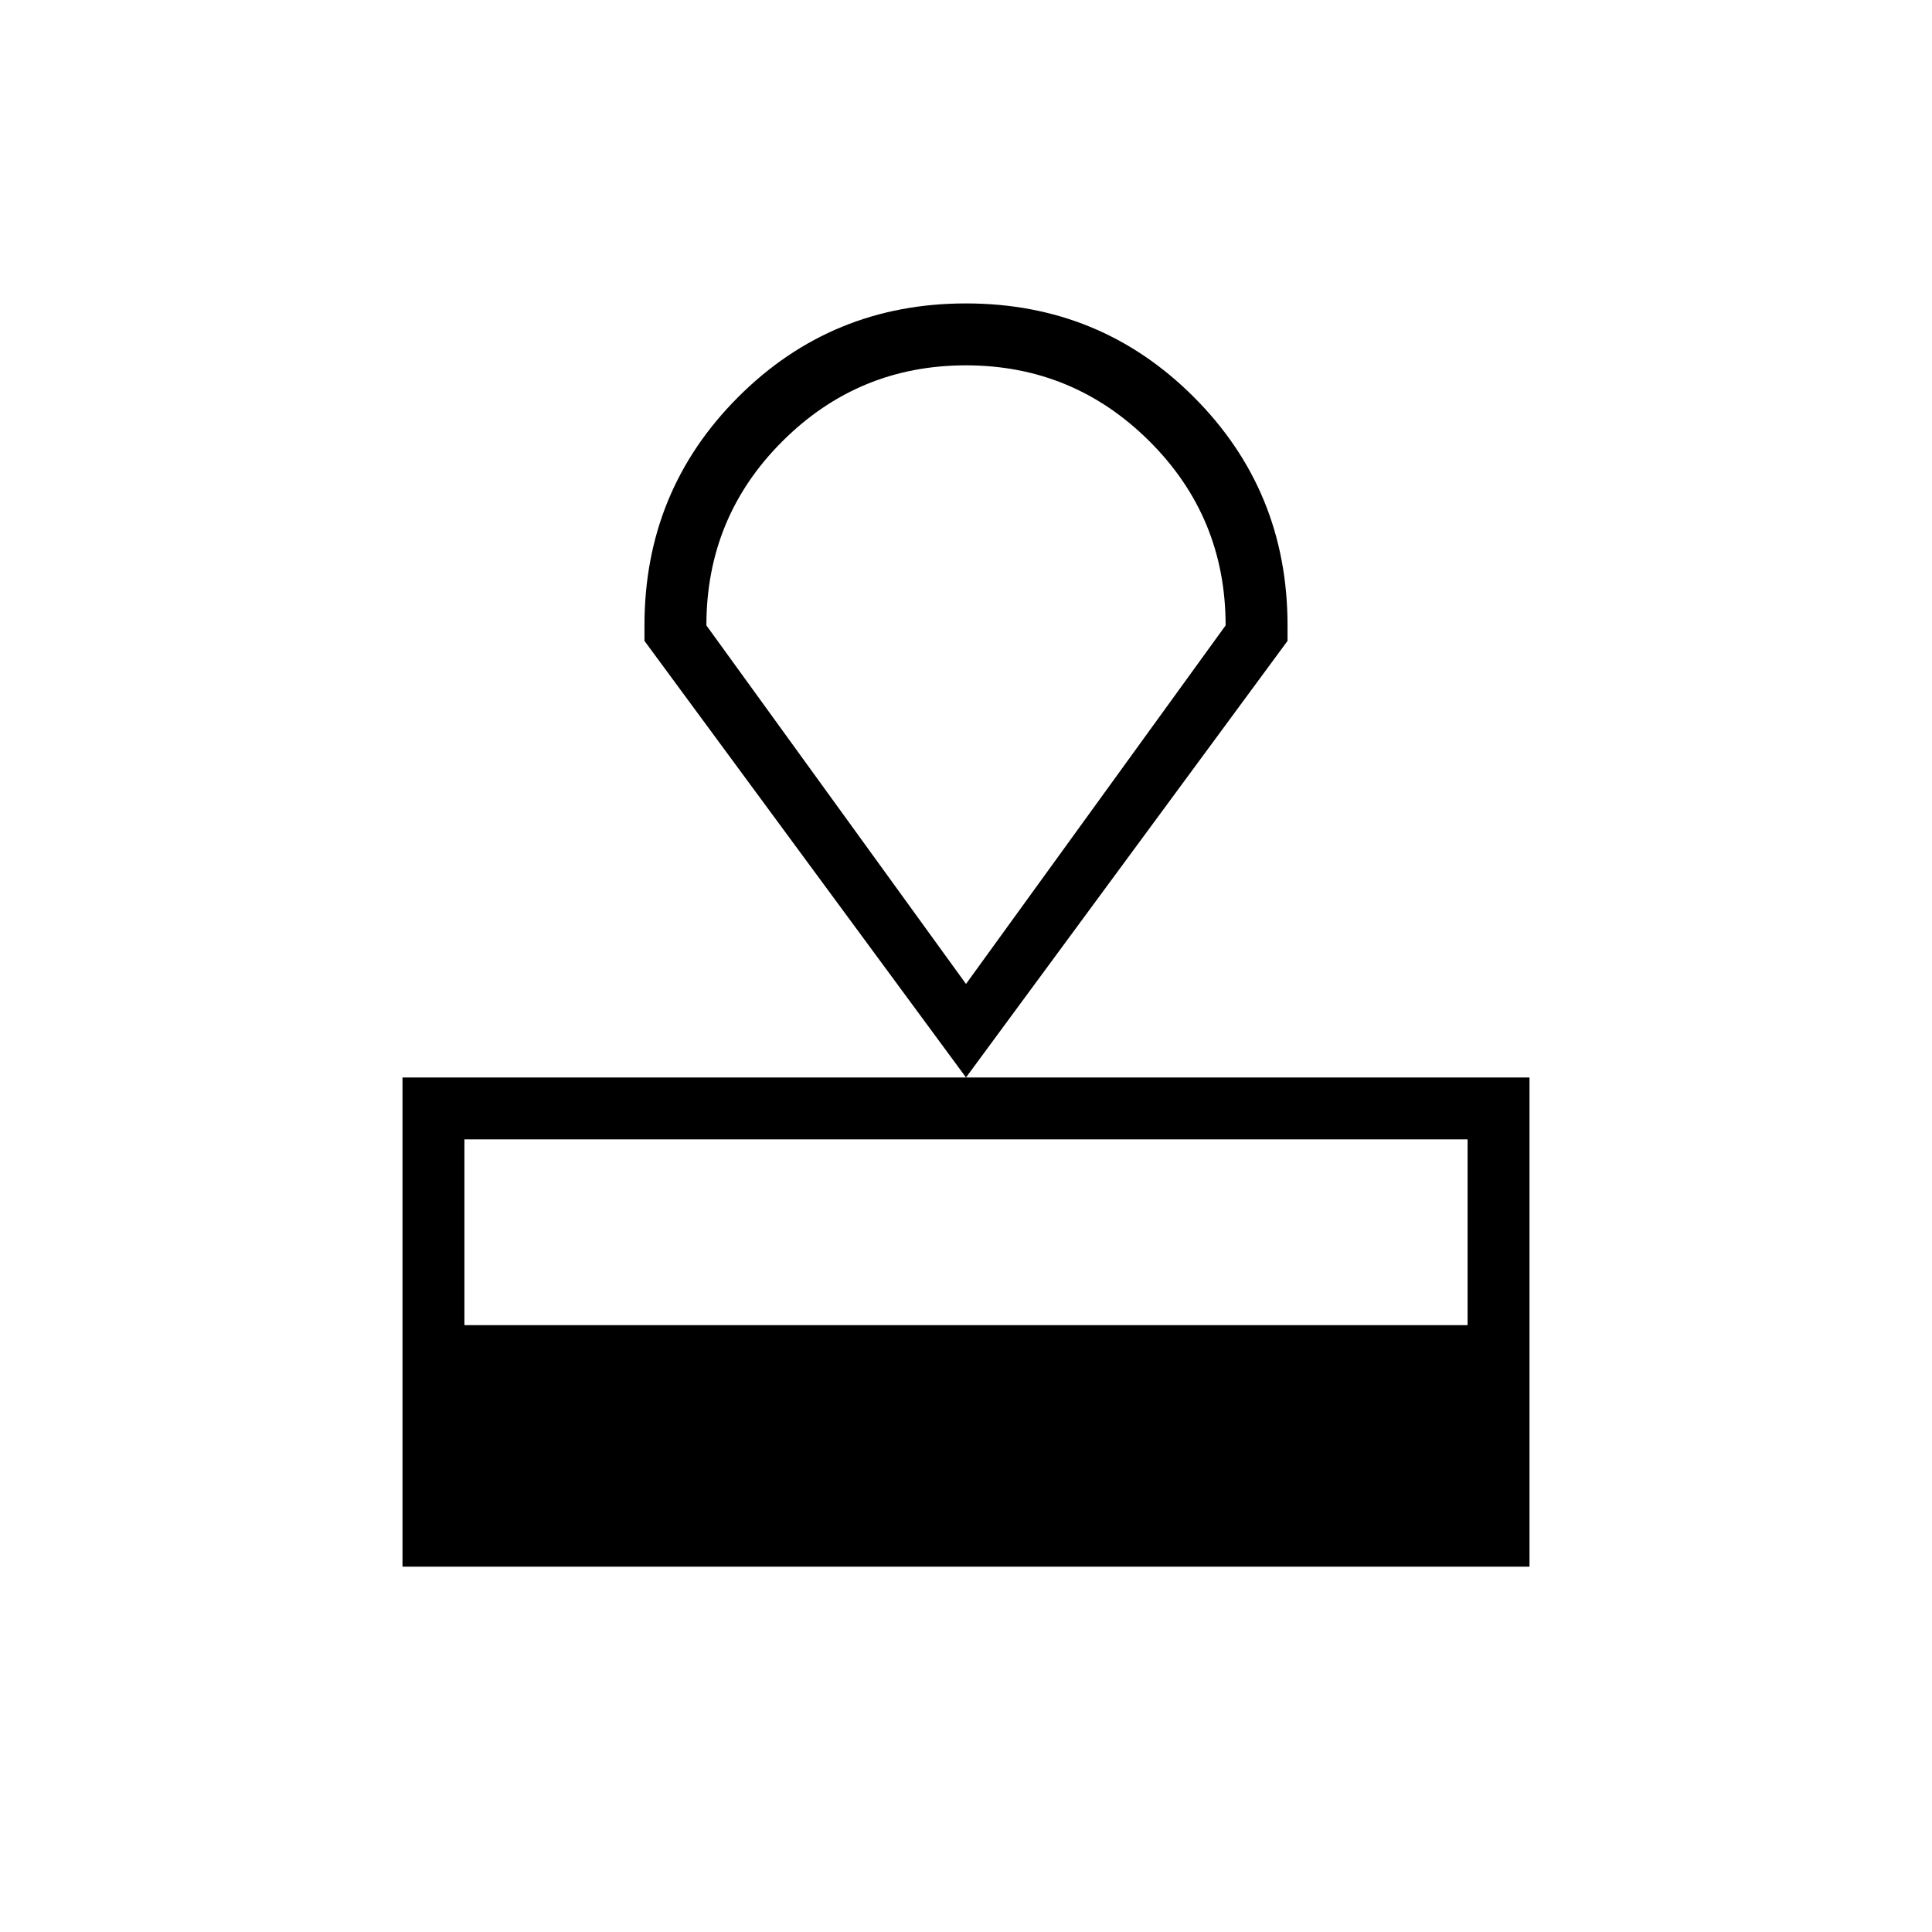 <svg xmlns="http://www.w3.org/2000/svg" width="48" height="48" viewBox="0 -960 960 960"><path d="M200-181.538v-243.077h560v243.077H200Zm30.769-120h498.462v-92.308H230.769v92.308ZM480-424.615 320.231-641.539v-7.692q0-66.846 46.509-113.423 46.51-46.577 113.26-46.577t113.26 46.577q46.509 46.577 46.509 113.423v7.692L480-424.615Zm0-46.462 129-178.154q0-53.846-37.866-91.538-37.867-37.693-91.193-37.693t-91.133 37.693Q351-703.077 351-649.231l129 178.154Zm0-154.077Z"/></svg>